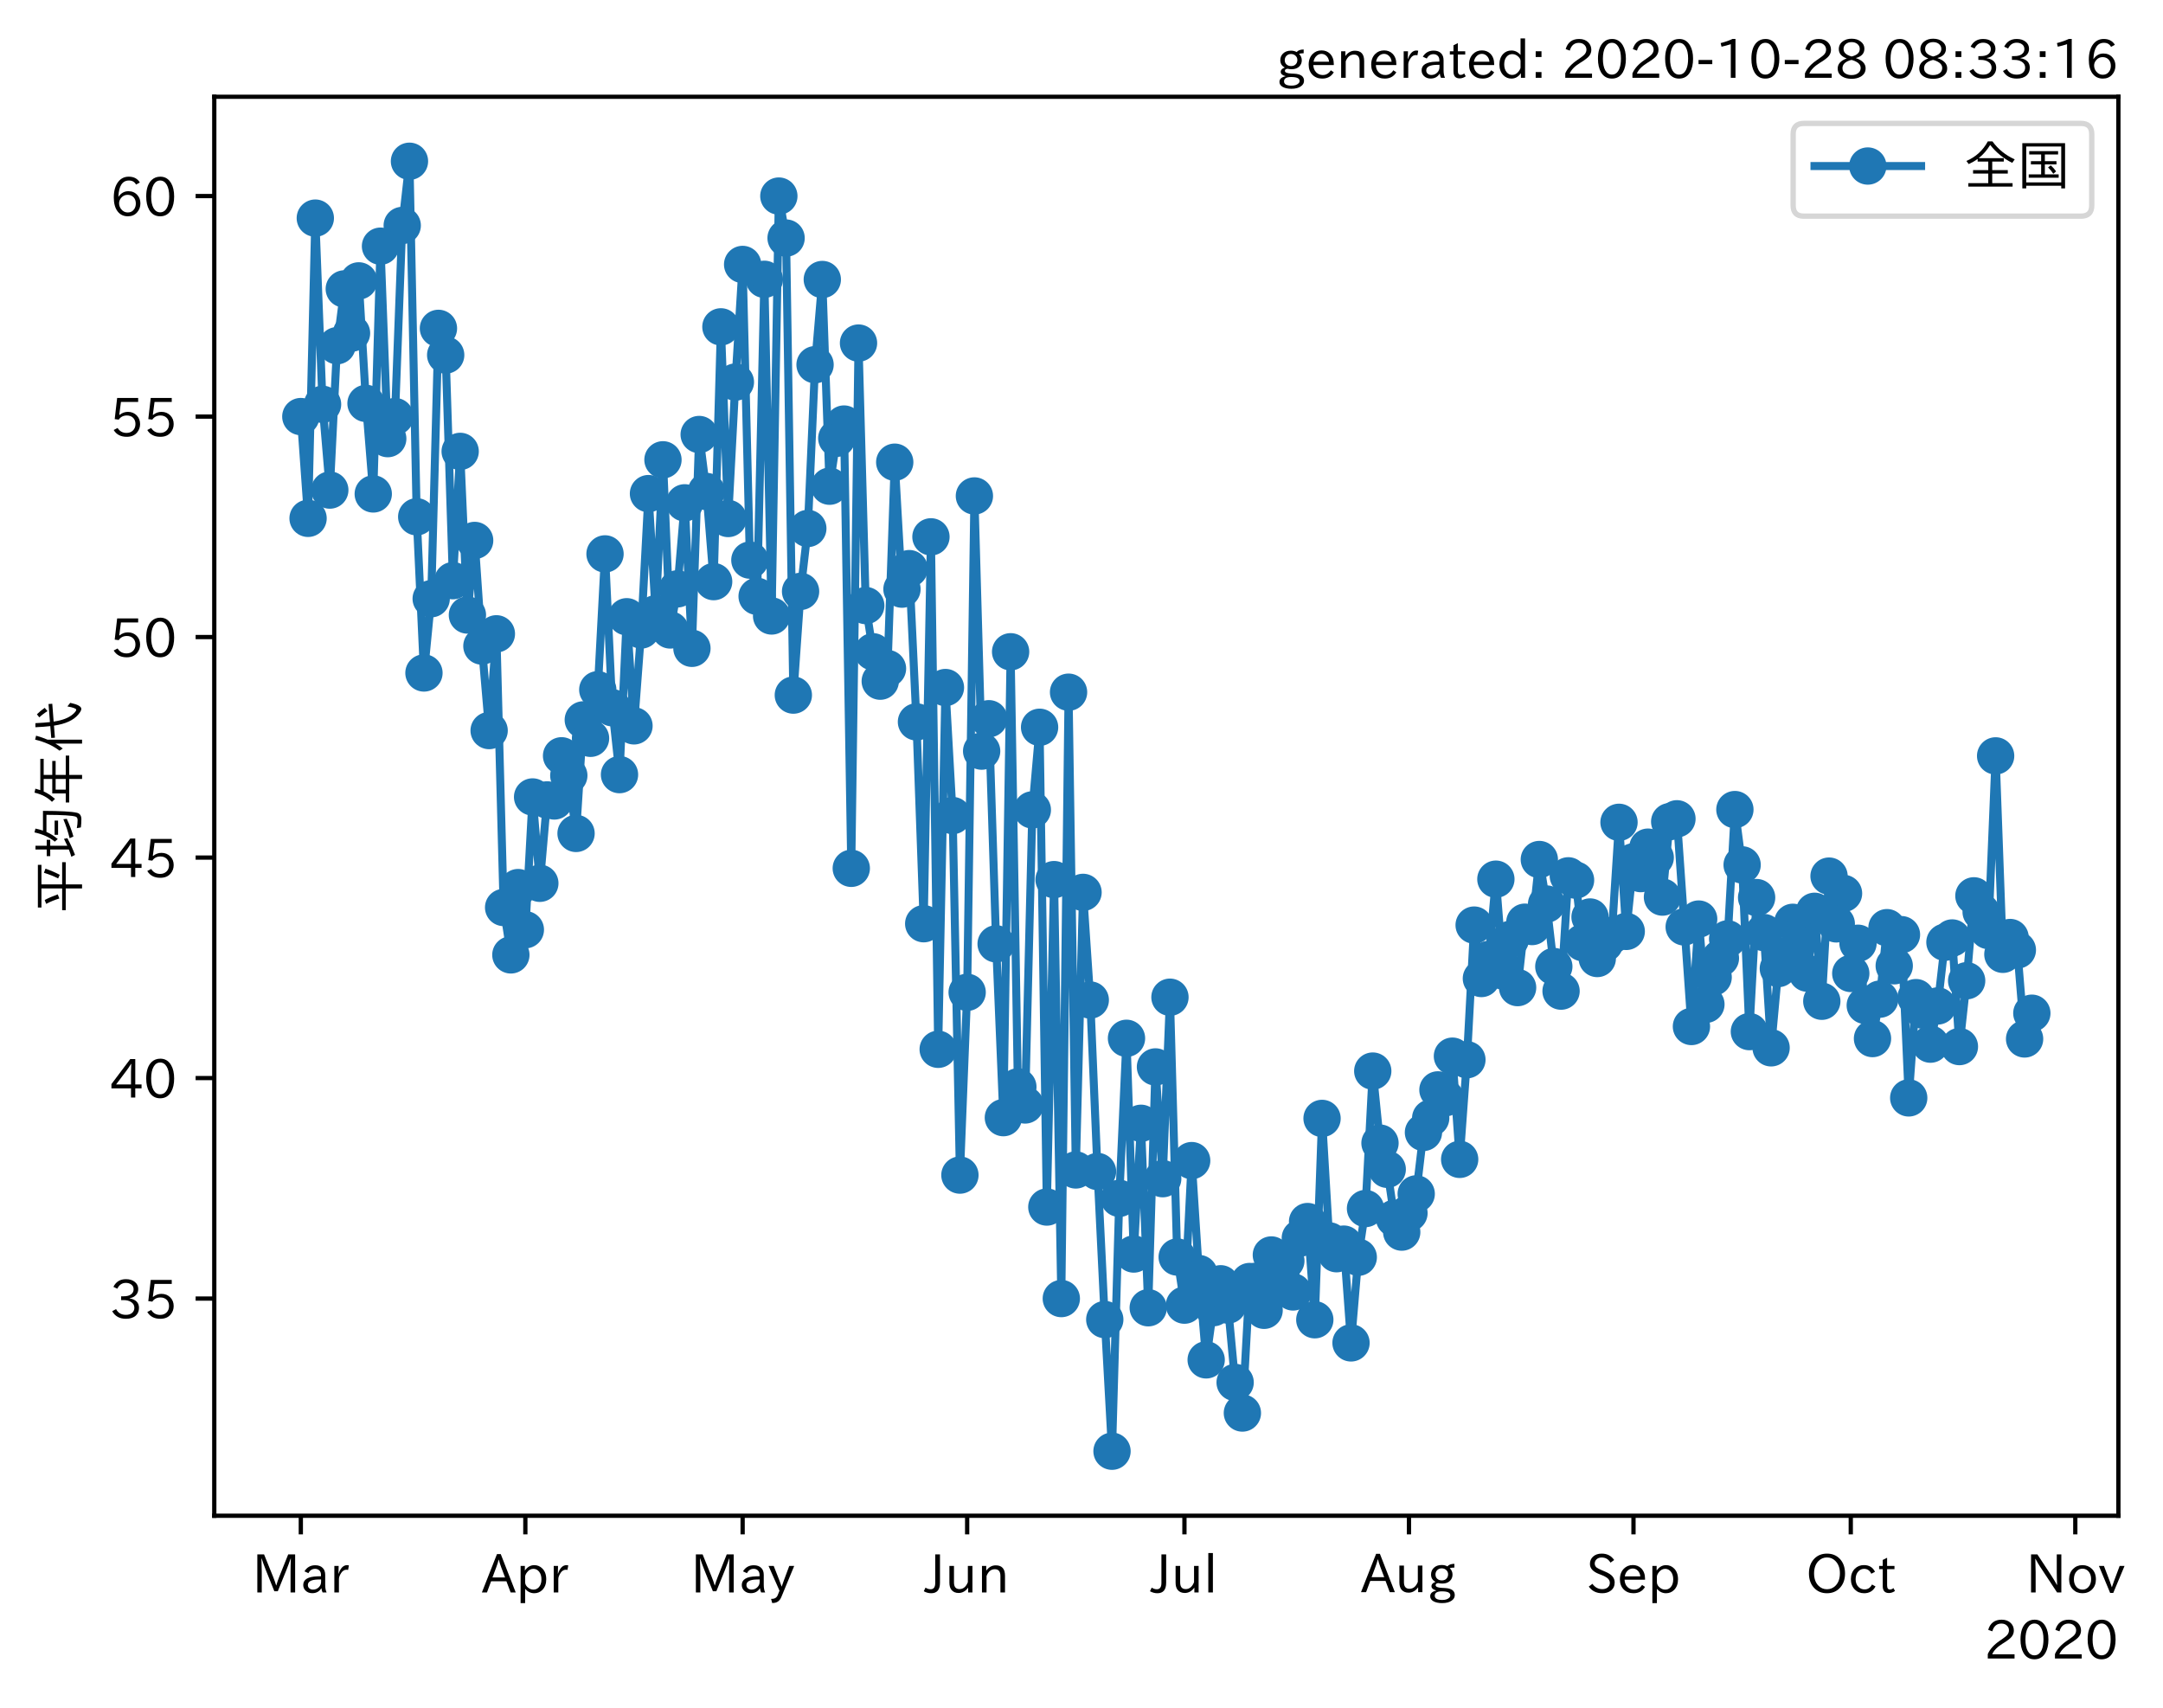 <?xml version="1.0" encoding="utf-8" standalone="no"?>
<!DOCTYPE svg PUBLIC "-//W3C//DTD SVG 1.1//EN"
  "http://www.w3.org/Graphics/SVG/1.1/DTD/svg11.dtd">
<!-- Created with matplotlib (https://matplotlib.org/) -->
<svg height="320.24pt" version="1.1" viewBox="0 0 405.674 320.24" width="405.674pt" xmlns="http://www.w3.org/2000/svg" xmlns:xlink="http://www.w3.org/1999/xlink">
 <defs>
  <style type="text/css">*{stroke-linecap:butt;stroke-linejoin:round;}</style>
 </defs>
 <g id="figure_1">
  <g id="patch_1">
   <path d="M 0 320.24 
L 405.674 320.24 
L 405.674 0 
L 0 0 
z
" style="fill:#ffffff;"/>
  </g>
  <g id="axes_1">
   <g id="patch_2">
    <path d="M 40.188 284.259 
L 397.308 284.259 
L 397.308 18.147 
L 40.188 18.147 
z
" style="fill:#ffffff;"/>
   </g>
   <g id="matplotlib.axis_1">
    <g id="xtick_1">
     <g id="line2d_1">
      <defs>
       <path d="M 0 0 
L 0 3.5 
" id="m8fc7eff764" style="stroke:#000000;stroke-width:0.8;"/>
      </defs>
      <g>
       <use style="stroke:#000000;stroke-width:0.8;" x="56.42" xlink:href="#m8fc7eff764" y="284.259"/>
      </g>
     </g>
     <g id="text_1">
      <!-- Mar -->
      <g transform="translate(47.311 298.749)scale(0.1 -0.1)">
       <defs>
        <path d="M 80.422 0.984 
L 71.828 0.984 
L 71.828 39.594 
Q 71.828 51.266 72.406 64.594 
L 72.016 64.594 
Q 68.062 53.266 63.531 41.797 
L 47.906 3.266 
L 41.406 3.266 
L 25.641 42.578 
Q 20.75 54.781 17.625 64.703 
L 17.234 64.703 
Q 17.828 48.922 17.828 39.891 
L 17.828 0.984 
L 9.516 0.984 
L 9.516 72.406 
L 22.125 72.406 
L 39.109 30.375 
Q 42.141 23 44.828 14.156 
L 45.125 14.156 
Q 47.312 22.125 50.531 30.172 
L 67.438 72.406 
L 80.422 72.406 
z
" id="IPAexGothic-77"/>
        <path d="M 49.312 0.984 
L 41.75 0.984 
Q 39.984 4.734 39.547 8.688 
L 39.203 8.688 
Q 33.547 -0.391 22.312 -0.391 
Q 14.594 -0.391 9.719 4.5 
Q 5.422 8.797 5.422 14.984 
Q 5.422 30.422 32.031 31.203 
L 38.719 31.391 
L 38.719 33.984 
Q 38.719 39.203 35.75 42.188 
Q 32.625 45.312 27.734 45.312 
Q 19.344 45.312 15.141 37.156 
L 7.719 40.578 
Q 14.656 52 27.938 52 
Q 37.109 52 42.047 46.875 
Q 46.625 42.281 46.625 33.891 
L 46.625 15.578 
Q 46.625 6.25 49.312 0.984 
z
M 38.922 25.391 
L 33.453 25.297 
Q 14.109 24.859 14.109 14.891 
Q 14.109 11.375 16.406 9.078 
Q 19.234 6.297 23.828 6.297 
Q 30.219 6.297 34.906 10.984 
Q 38.922 15.141 38.922 21 
z
" id="IPAexGothic-97"/>
        <path d="M 36.078 51.812 
L 34.578 43.266 
Q 32.906 43.609 31.594 43.609 
Q 25.828 43.609 22.078 38.188 
Q 17.391 31.344 17.391 26.172 
L 17.391 0.984 
L 8.797 0.984 
L 8.797 50.781 
L 16.891 50.781 
L 16.5 35.984 
L 16.703 35.984 
Q 22.219 52.203 32.766 52.203 
Q 34.469 52.203 36.078 51.812 
z
" id="IPAexGothic-114"/>
       </defs>
       <use xlink:href="#IPAexGothic-77"/>
       <use x="90.186" xlink:href="#IPAexGothic-97"/>
       <use x="145.166" xlink:href="#IPAexGothic-114"/>
      </g>
     </g>
    </g>
    <g id="xtick_2">
     <g id="line2d_2">
      <g>
       <use style="stroke:#000000;stroke-width:0.8;" x="98.53" xlink:href="#m8fc7eff764" y="284.259"/>
      </g>
     </g>
     <g id="text_2">
      <!-- Apr -->
      <g transform="translate(90.388 298.749)scale(0.1 -0.1)">
       <defs>
        <path d="M 63.375 0.984 
L 53.812 0.984 
L 45.906 22.016 
L 17.188 22.016 
L 9.422 0.984 
L -0.094 0.984 
L 28.219 72.906 
L 35.297 72.906 
z
M 43.406 29.109 
L 36.188 48.094 
Q 33.203 56.062 31.688 62.5 
L 31.391 62.5 
Q 29.641 55.672 26.812 48.094 
L 19.734 29.109 
z
" id="IPAexGothic-65"/>
        <path d="M 16.797 42 
Q 23.828 52.203 34.469 52.203 
Q 43.266 52.203 49.562 45.906 
Q 56.891 38.578 56.891 25.688 
Q 56.891 13.141 49.656 5.812 
Q 43.359 -0.484 34.375 -0.484 
Q 24.516 -0.484 17.281 7.766 
L 17.281 -19 
L 8.797 -19 
L 8.797 50.781 
L 16.797 50.781 
z
M 17.281 30.469 
L 17.281 20.172 
Q 17.281 14.016 23.688 9.375 
Q 27.984 6.297 32.906 6.297 
Q 38.578 6.297 42.578 10.297 
Q 47.906 15.578 47.906 25.484 
Q 47.906 34.375 43.5 39.984 
Q 39.109 45.312 32.812 45.312 
Q 25.875 45.312 20.906 38.812 
Q 17.281 34.125 17.281 30.469 
z
" id="IPAexGothic-112"/>
       </defs>
       <use xlink:href="#IPAexGothic-65"/>
       <use x="63.721" xlink:href="#IPAexGothic-112"/>
       <use x="125.83" xlink:href="#IPAexGothic-114"/>
      </g>
     </g>
    </g>
    <g id="xtick_3">
     <g id="line2d_3">
      <g>
       <use style="stroke:#000000;stroke-width:0.8;" x="139.282" xlink:href="#m8fc7eff764" y="284.259"/>
      </g>
     </g>
     <g id="text_3">
      <!-- May -->
      <g transform="translate(129.562 298.749)scale(0.1 -0.1)">
       <defs>
        <path d="M 48.781 50.781 
L 24.609 -7.625 
Q 19.969 -18.797 8.594 -18.797 
L 7.469 -18.797 
L 5.375 -10.984 
L 6.984 -10.984 
Q 15.141 -10.984 17.969 -3.719 
L 21.188 4.297 
L 0.594 50.781 
L 10.297 50.781 
L 21.297 22.797 
Q 23.875 16.016 25.094 12.203 
L 25.391 12.203 
Q 27.344 18.266 29.109 22.797 
L 39.5 50.781 
z
" id="IPAexGothic-121"/>
       </defs>
       <use xlink:href="#IPAexGothic-77"/>
       <use x="90.186" xlink:href="#IPAexGothic-97"/>
       <use x="145.166" xlink:href="#IPAexGothic-121"/>
      </g>
     </g>
    </g>
    <g id="xtick_4">
     <g id="line2d_4">
      <g>
       <use style="stroke:#000000;stroke-width:0.8;" x="181.392" xlink:href="#m8fc7eff764" y="284.259"/>
      </g>
     </g>
     <g id="text_4">
      <!-- Jun -->
      <g transform="translate(173.452 298.749)scale(0.1 -0.1)">
       <defs>
        <path d="M 28.422 72.406 
L 28.422 19.281 
Q 28.422 -0.484 11.922 -0.484 
Q 4.734 -0.484 -1.953 3.266 
L 1.312 10.062 
Q 5.906 6.984 10.844 6.984 
Q 19.531 6.984 19.531 18.797 
L 19.531 72.406 
z
" id="IPAexGothic-74"/>
        <path d="M 51.312 0.984 
L 43.312 0.984 
L 43.312 10.062 
Q 35.938 0 25.391 0 
Q 16.75 0 11.922 5.859 
Q 8.109 10.594 8.109 19.391 
L 8.109 50.781 
L 16.703 50.781 
L 16.703 19.672 
Q 16.703 7.281 27.094 7.281 
Q 37.594 7.281 42.719 20.172 
L 42.719 50.781 
L 51.312 50.781 
z
" id="IPAexGothic-117"/>
        <path d="M 52 0.984 
L 43.406 0.984 
L 43.406 31.891 
Q 43.406 44.578 32.906 44.578 
Q 22.312 44.578 17.391 31.891 
L 17.391 0.984 
L 8.797 0.984 
L 8.797 50.781 
L 16.797 50.781 
L 16.797 41.797 
Q 23.828 51.812 34.719 51.812 
Q 52 51.812 52 32.375 
z
" id="IPAexGothic-110"/>
       </defs>
       <use xlink:href="#IPAexGothic-74"/>
       <use x="37.988" xlink:href="#IPAexGothic-117"/>
       <use x="98.389" xlink:href="#IPAexGothic-110"/>
      </g>
     </g>
    </g>
    <g id="xtick_5">
     <g id="line2d_5">
      <g>
       <use style="stroke:#000000;stroke-width:0.8;" x="222.143" xlink:href="#m8fc7eff764" y="284.259"/>
      </g>
     </g>
     <g id="text_5">
      <!-- Jul -->
      <g transform="translate(215.874 298.749)scale(0.1 -0.1)">
       <defs>
        <path d="M 17.672 0.984 
L 9.078 0.984 
L 9.078 74.906 
L 17.672 74.906 
z
" id="IPAexGothic-108"/>
       </defs>
       <use xlink:href="#IPAexGothic-74"/>
       <use x="37.988" xlink:href="#IPAexGothic-117"/>
       <use x="98.389" xlink:href="#IPAexGothic-108"/>
      </g>
     </g>
    </g>
    <g id="xtick_6">
     <g id="line2d_6">
      <g>
       <use style="stroke:#000000;stroke-width:0.8;" x="264.253" xlink:href="#m8fc7eff764" y="284.259"/>
      </g>
     </g>
     <g id="text_6">
      <!-- Aug -->
      <g transform="translate(255.271 298.691)scale(0.1 -0.1)">
       <defs>
        <path d="M 20.797 17.969 
Q 15.719 17.531 15.719 14.062 
Q 15.719 9.578 27.547 8.984 
L 33.297 8.688 
Q 51.609 7.766 51.609 -4.594 
Q 51.609 -10.938 45.703 -14.984 
Q 39.359 -19.578 28.031 -19.578 
Q 17.781 -19.578 11.531 -16.062 
Q 5.516 -12.641 5.516 -6.688 
Q 5.516 1.312 16.797 3.859 
L 16.797 4.203 
Q 7.906 6.453 7.906 12.156 
Q 7.906 17.438 15.531 20.266 
Q 7.125 24.609 7.125 34.078 
Q 7.125 41.406 12.016 46.297 
Q 17.625 51.906 27.156 51.906 
Q 33.203 51.906 37.844 49.266 
Q 41.406 53.953 50.922 54.109 
L 50.922 47.078 
Q 44.344 46.922 42.234 45.906 
Q 47.406 40.828 47.406 33.891 
Q 47.406 27 42.719 22.266 
Q 37.5 17.094 28.328 17.094 
Q 24.422 17.094 20.797 17.969 
z
M 27.094 45.609 
Q 22.016 45.609 18.703 42.281 
Q 15.438 39.016 15.438 34.078 
Q 15.438 29.25 18.5 26.312 
Q 21.828 23 27.438 23 
Q 32.719 23 35.891 26.219 
Q 39.109 29.391 39.109 34.422 
Q 39.109 39.016 35.891 42.188 
Q 32.516 45.609 27.094 45.609 
z
M 27.391 2.484 
Q 14.109 2.484 14.109 -5.719 
Q 14.109 -13.672 28.125 -13.672 
Q 37.156 -13.672 41.219 -9.469 
Q 43.312 -7.516 43.312 -4.891 
Q 43.312 2.484 27.391 2.484 
z
" id="IPAexGothic-103"/>
       </defs>
       <use xlink:href="#IPAexGothic-65"/>
       <use x="63.721" xlink:href="#IPAexGothic-117"/>
       <use x="124.121" xlink:href="#IPAexGothic-103"/>
      </g>
     </g>
    </g>
    <g id="xtick_7">
     <g id="line2d_7">
      <g>
       <use style="stroke:#000000;stroke-width:0.8;" x="306.363" xlink:href="#m8fc7eff764" y="284.259"/>
      </g>
     </g>
     <g id="text_7">
      <!-- Sep -->
      <g transform="translate(297.488 298.749)scale(0.1 -0.1)">
       <defs>
        <path d="M 45.609 56.891 
Q 40.047 66.547 28.953 66.547 
Q 22.703 66.547 18.953 62.641 
Q 16.062 59.422 16.062 55.219 
Q 16.062 50.594 19.781 47.609 
Q 22.562 45.516 31 42 
L 34.375 40.578 
Q 45.703 36.031 49.859 30.516 
Q 53.469 25.688 53.469 19.672 
Q 53.469 10.062 46.391 4.5 
Q 39.984 -0.484 30.172 -0.484 
Q 13.766 -0.484 4.891 11.969 
L 11.766 17.188 
Q 18.797 7.172 30.281 7.172 
Q 35.75 7.172 39.594 9.766 
Q 44.391 13.234 44.391 19 
Q 44.391 23.484 40.875 27 
Q 37.109 30.609 27 34.469 
L 24.078 35.594 
Q 7.078 42.094 7.078 54.391 
Q 7.078 62.594 12.594 67.922 
Q 18.797 73.828 29.109 73.828 
Q 44.391 73.828 52.484 61.812 
z
" id="IPAexGothic-83"/>
        <path d="M 13.484 24.906 
Q 13.922 16.266 18.891 11.281 
Q 23.969 6.203 31.203 6.203 
Q 40.719 6.203 46.297 15.094 
L 51.906 11.375 
Q 44.828 -0.484 30.172 -0.484 
Q 19.094 -0.484 11.969 6.594 
Q 4.781 13.812 4.781 25.641 
Q 4.781 38.188 12.312 45.703 
Q 19 52.391 29 52.391 
Q 38.422 52.391 44.781 46.188 
Q 51.906 38.969 51.906 26.906 
L 51.906 24.906 
z
M 43.062 31.203 
Q 42.328 37.984 38.281 41.891 
Q 34.281 45.906 28.812 45.906 
Q 22.469 45.906 17.969 40.484 
Q 14.891 36.812 13.969 31.203 
z
" id="IPAexGothic-101"/>
       </defs>
       <use xlink:href="#IPAexGothic-83"/>
       <use x="58.496" xlink:href="#IPAexGothic-101"/>
       <use x="115.381" xlink:href="#IPAexGothic-112"/>
      </g>
     </g>
    </g>
    <g id="xtick_8">
     <g id="line2d_8">
      <g>
       <use style="stroke:#000000;stroke-width:0.8;" x="347.115" xlink:href="#m8fc7eff764" y="284.259"/>
      </g>
     </g>
     <g id="text_8">
      <!-- Oct -->
      <g transform="translate(338.68 298.749)scale(0.1 -0.1)">
       <defs>
        <path d="M 39.703 73.828 
Q 54 73.828 63.188 64.656 
Q 73.578 54.25 73.578 36.422 
Q 73.578 19.047 62.984 8.594 
Q 53.906 -0.484 39.703 -0.484 
Q 25.594 -0.484 16.5 8.594 
Q 5.906 19.047 5.906 36.812 
Q 5.906 54.203 16.312 64.656 
Q 25.484 73.828 39.703 73.828 
z
M 39.703 66.656 
Q 30.516 66.656 23.922 60.062 
Q 15.531 51.609 15.531 36.719 
Q 15.531 21.734 23.922 13.484 
Q 30.422 6.984 39.703 6.984 
Q 48.922 6.984 55.562 13.484 
Q 63.969 21.875 63.969 37.109 
Q 63.969 51.516 55.469 60.062 
Q 49.031 66.656 39.703 66.656 
z
" id="IPAexGothic-79"/>
        <path d="M 51.078 12.25 
Q 44.281 -0.484 29.688 -0.484 
Q 19.188 -0.484 12.312 6.391 
Q 4.891 13.922 4.891 25.984 
Q 4.891 37.938 12.312 45.516 
Q 19.094 52.297 29.391 52.297 
Q 43.953 52.297 50.094 39.703 
L 43.172 36.078 
Q 38.812 45.312 29.688 45.312 
Q 23.688 45.312 19.281 40.922 
Q 13.766 35.406 13.766 25.781 
Q 13.766 16.703 19.094 11.375 
Q 23.781 6.688 30.562 6.688 
Q 39.797 6.688 44.484 15.875 
z
" id="IPAexGothic-99"/>
        <path d="M 33.203 3.766 
Q 27.641 -0.094 21.828 -0.094 
Q 10.203 -0.094 10.203 12.984 
L 10.203 44.672 
L 3.422 44.672 
L 3.422 50.781 
L 10.203 50.781 
L 10.203 61.969 
L 18.406 66.062 
L 18.406 50.781 
L 32.234 50.781 
L 32.234 44.672 
L 18.406 44.672 
L 18.406 14.156 
Q 18.406 6.5 23.641 6.5 
Q 27.156 6.5 30.328 9.188 
z
" id="IPAexGothic-116"/>
       </defs>
       <use xlink:href="#IPAexGothic-79"/>
       <use x="79.688" xlink:href="#IPAexGothic-99"/>
       <use x="134.082" xlink:href="#IPAexGothic-116"/>
      </g>
     </g>
    </g>
    <g id="xtick_9">
     <g id="line2d_9">
      <g>
       <use style="stroke:#000000;stroke-width:0.8;" x="389.225" xlink:href="#m8fc7eff764" y="284.259"/>
      </g>
     </g>
     <g id="text_9">
      <!-- Nov -->
      <g transform="translate(379.977 298.749)scale(0.1 -0.1)">
       <defs>
        <path d="M 66.312 0.984 
L 58.297 0.984 
L 26.516 49.219 
Q 22.906 54.688 17.828 64.016 
L 17.438 64.016 
L 17.625 59.328 
Q 18.109 43.797 18.109 38.578 
L 18.109 0.984 
L 9.516 0.984 
L 9.516 72.406 
L 21.344 72.406 
L 48.641 30.906 
Q 53.953 22.609 58.016 15.094 
L 58.406 15.094 
Q 57.719 29.641 57.719 38.578 
L 57.719 72.406 
L 66.312 72.406 
z
" id="IPAexGothic-78"/>
        <path d="M 29.984 52.203 
Q 40.531 52.203 47.75 45.125 
Q 55.172 37.703 55.172 25.594 
Q 55.172 13.875 47.906 6.594 
Q 40.766 -0.484 29.984 -0.484 
Q 19.188 -0.484 12.203 6.5 
Q 4.891 13.766 4.891 25.875 
Q 4.891 37.703 12.312 45.125 
Q 19.391 52.203 29.984 52.203 
z
M 29.984 45.609 
Q 23.734 45.609 19.391 41.109 
Q 13.875 35.594 13.875 25.781 
Q 13.875 16.109 19.281 10.688 
Q 23.688 6.297 29.984 6.297 
Q 36.422 6.297 40.766 10.797 
Q 46.188 16.219 46.188 26.125 
Q 46.188 35.453 40.672 41.109 
Q 36.188 45.609 29.984 45.609 
z
" id="IPAexGothic-111"/>
        <path d="M 48.484 50.781 
L 27.297 0.094 
L 21.484 0.094 
L 0.391 50.781 
L 9.812 50.781 
L 20.906 21.688 
L 23.781 13.188 
L 24.516 10.984 
L 24.812 10.984 
Q 25.641 13.812 28.469 21.688 
L 39.312 50.781 
z
" id="IPAexGothic-118"/>
       </defs>
       <use xlink:href="#IPAexGothic-78"/>
       <use x="75.977" xlink:href="#IPAexGothic-111"/>
       <use x="136.377" xlink:href="#IPAexGothic-118"/>
      </g>
     </g>
    </g>
    <g id="text_10">
     <!-- 2020 -->
     <g transform="translate(372.114 311.14)scale(0.1 -0.1)">
      <defs>
       <path d="M 57.172 0.984 
L 6.984 0.984 
L 6.984 9.281 
Q 12.891 23.047 29.594 34.422 
L 32.375 36.281 
Q 40.922 42.141 43.609 45.406 
Q 46.688 49.266 46.688 53.812 
Q 46.688 58.938 43.062 62.547 
Q 39.062 66.547 32.562 66.547 
Q 19.531 66.547 15.484 52 
L 7.766 54.781 
Q 13.328 73.828 33.062 73.828 
Q 43.844 73.828 50.25 67.438 
Q 55.859 61.672 55.859 53.516 
Q 55.859 47.469 52.25 42.531 
Q 48.922 37.75 36.969 30.281 
L 34.859 29 
Q 19.625 19.578 15.281 8.891 
L 57.172 8.891 
z
" id="IPAexGothic-50"/>
       <path d="M 31.844 73.828 
Q 45.016 73.828 52.094 61.625 
Q 57.719 51.953 57.719 36.625 
Q 57.719 21.438 52.094 11.578 
Q 45.125 -0.484 31.5 -0.484 
Q 17.922 -0.484 10.938 11.578 
Q 5.328 21.438 5.328 36.719 
Q 5.328 58.016 15.625 67.719 
Q 22.172 73.828 31.844 73.828 
z
M 31.5 66.656 
Q 23.688 66.656 19.188 58.734 
Q 14.594 50.734 14.594 36.625 
Q 14.594 22.75 19.094 14.797 
Q 23.641 6.984 31.5 6.984 
Q 40.922 6.984 45.453 18.016 
Q 48.438 25.344 48.438 37.109 
Q 48.438 50.875 43.844 58.734 
Q 39.203 66.656 31.5 66.656 
z
" id="IPAexGothic-48"/>
      </defs>
      <use xlink:href="#IPAexGothic-50"/>
      <use x="62.988" xlink:href="#IPAexGothic-48"/>
      <use x="125.977" xlink:href="#IPAexGothic-50"/>
      <use x="188.965" xlink:href="#IPAexGothic-48"/>
     </g>
    </g>
   </g>
   <g id="matplotlib.axis_2">
    <g id="ytick_1">
     <g id="line2d_10">
      <defs>
       <path d="M 0 0 
L -3.5 0 
" id="mc4acaf4caf" style="stroke:#000000;stroke-width:0.8;"/>
      </defs>
      <g>
       <use style="stroke:#000000;stroke-width:0.8;" x="40.188" xlink:href="#mc4acaf4caf" y="243.534"/>
      </g>
     </g>
     <g id="text_11">
      <!-- 35 -->
      <g transform="translate(20.591 247.279)scale(0.1 -0.1)">
       <defs>
        <path d="M 37.203 37.797 
Q 54.781 34.625 54.781 19.969 
Q 54.781 11.188 48.875 5.562 
Q 42.328 -0.484 30.375 -0.484 
Q 12.453 -0.484 4.5 13.766 
L 11.812 17.672 
Q 17.328 6.891 30.281 6.891 
Q 37.891 6.891 42.094 10.797 
Q 46.094 14.5 46.094 20.172 
Q 46.094 26.859 40.094 30.906 
Q 34.625 34.578 25.688 34.578 
L 21.297 34.578 
L 21.297 41.703 
L 25.875 41.703 
Q 34.859 41.703 39.594 45.125 
Q 44.672 48.734 44.672 54.828 
Q 44.672 61.469 38.969 64.656 
Q 35.297 66.844 30.172 66.844 
Q 19.344 66.844 14.109 55.906 
L 6.781 59.422 
Q 14.016 73.828 30.281 73.828 
Q 40.578 73.828 46.969 68.656 
Q 53.375 63.578 53.375 55.219 
Q 53.375 47.312 47.172 42.281 
Q 43.172 39.062 37.203 38.188 
z
" id="IPAexGothic-51"/>
        <path d="M 18.406 40.672 
Q 25.531 46.297 33.938 46.297 
Q 44 46.297 50.641 39.5 
Q 56.844 33.016 56.844 23.391 
Q 56.844 14.656 51.516 8.016 
Q 44.828 -0.484 31.734 -0.484 
Q 14.984 -0.484 7.328 12.25 
L 14.656 16.062 
Q 20.453 6.781 31.453 6.781 
Q 38.531 6.781 43.266 11.188 
Q 48.141 15.828 48.141 23.484 
Q 48.141 30.719 43.844 35.016 
Q 39.359 39.5 32.125 39.5 
Q 21.969 39.5 16.75 31.688 
L 9.234 32.672 
L 13.812 72.406 
L 53.219 72.406 
L 53.219 64.891 
L 20.953 64.891 
L 17.719 40.672 
z
" id="IPAexGothic-53"/>
       </defs>
       <use xlink:href="#IPAexGothic-51"/>
       <use x="62.988" xlink:href="#IPAexGothic-53"/>
      </g>
     </g>
    </g>
    <g id="ytick_2">
     <g id="line2d_11">
      <g>
       <use style="stroke:#000000;stroke-width:0.8;" x="40.188" xlink:href="#mc4acaf4caf" y="202.182"/>
      </g>
     </g>
     <g id="text_12">
      <!-- 40 -->
      <g transform="translate(20.591 205.927)scale(0.1 -0.1)">
       <defs>
        <path d="M 59.578 18.109 
L 47.797 18.109 
L 47.797 0.984 
L 39.797 0.984 
L 39.797 18.109 
L 3.078 18.109 
L 3.078 26.125 
L 38.375 73.094 
L 47.797 73.094 
L 47.797 25.531 
L 59.578 25.531 
z
M 40.281 64.203 
L 39.984 64.203 
Q 35.594 57.125 31.297 51.312 
L 11.859 25.531 
L 39.797 25.531 
L 39.797 49.125 
Q 39.797 54.391 40.281 64.203 
z
" id="IPAexGothic-52"/>
       </defs>
       <use xlink:href="#IPAexGothic-52"/>
       <use x="62.988" xlink:href="#IPAexGothic-48"/>
      </g>
     </g>
    </g>
    <g id="ytick_3">
     <g id="line2d_12">
      <g>
       <use style="stroke:#000000;stroke-width:0.8;" x="40.188" xlink:href="#mc4acaf4caf" y="160.829"/>
      </g>
     </g>
     <g id="text_13">
      <!-- 45 -->
      <g transform="translate(20.591 164.575)scale(0.1 -0.1)">
       <use xlink:href="#IPAexGothic-52"/>
       <use x="62.988" xlink:href="#IPAexGothic-53"/>
      </g>
     </g>
    </g>
    <g id="ytick_4">
     <g id="line2d_13">
      <g>
       <use style="stroke:#000000;stroke-width:0.8;" x="40.188" xlink:href="#mc4acaf4caf" y="119.477"/>
      </g>
     </g>
     <g id="text_14">
      <!-- 50 -->
      <g transform="translate(20.591 123.222)scale(0.1 -0.1)">
       <use xlink:href="#IPAexGothic-53"/>
       <use x="62.988" xlink:href="#IPAexGothic-48"/>
      </g>
     </g>
    </g>
    <g id="ytick_5">
     <g id="line2d_14">
      <g>
       <use style="stroke:#000000;stroke-width:0.8;" x="40.188" xlink:href="#mc4acaf4caf" y="78.124"/>
      </g>
     </g>
     <g id="text_15">
      <!-- 55 -->
      <g transform="translate(20.591 81.87)scale(0.1 -0.1)">
       <use xlink:href="#IPAexGothic-53"/>
       <use x="62.988" xlink:href="#IPAexGothic-53"/>
      </g>
     </g>
    </g>
    <g id="ytick_6">
     <g id="line2d_15">
      <g>
       <use style="stroke:#000000;stroke-width:0.8;" x="40.188" xlink:href="#mc4acaf4caf" y="36.772"/>
      </g>
     </g>
     <g id="text_16">
      <!-- 60 -->
      <g transform="translate(20.591 40.517)scale(0.1 -0.1)">
       <defs>
        <path d="M 16.5 36.375 
Q 23.578 46.578 34.906 46.578 
Q 45.406 46.578 51.812 39.266 
Q 57.422 32.906 57.422 23.781 
Q 57.422 13.812 51.125 6.781 
Q 44.578 -0.484 34.031 -0.484 
Q 21.484 -0.484 14.406 9.078 
Q 7.516 18.406 7.516 34.812 
Q 7.516 53.516 15.828 64.203 
Q 23.344 73.828 35.5 73.828 
Q 49.859 73.828 56.391 62.891 
L 49.219 58.984 
Q 45.219 66.656 35.938 66.656 
Q 17.484 66.656 16.109 36.375 
z
M 33.453 39.797 
Q 26.312 39.797 21.625 34.469 
Q 17.438 29.688 17.438 24.078 
Q 17.438 18.062 21.141 13.188 
Q 26.125 6.688 33.734 6.688 
Q 41.703 6.688 45.953 13.188 
Q 48.828 17.625 48.828 23.484 
Q 48.828 30.375 45.016 34.812 
Q 40.625 39.797 33.453 39.797 
z
" id="IPAexGothic-54"/>
       </defs>
       <use xlink:href="#IPAexGothic-54"/>
       <use x="62.988" xlink:href="#IPAexGothic-48"/>
      </g>
     </g>
    </g>
    <g id="text_17">
     <!-- 平均年代 -->
     <g transform="translate(14.691 171.203)rotate(-90)scale(0.1 -0.1)">
      <defs>
       <path d="M 53.469 69.188 
L 53.469 30.328 
L 95.062 30.328 
L 95.062 23.641 
L 53.469 23.641 
L 53.469 -6.984 
L 45.844 -6.984 
L 45.844 23.641 
L 5.031 23.641 
L 5.031 30.328 
L 45.844 30.328 
L 45.844 69.188 
L 10.016 69.188 
L 10.016 75.875 
L 90.047 75.875 
L 90.047 69.188 
z
M 27 35.594 
Q 23.25 48.344 16.891 60.297 
L 24.125 63.094 
Q 29.297 53.469 34.719 38.625 
z
M 64.594 37.891 
Q 70.453 49.031 75.203 64.5 
L 82.906 61.625 
Q 77.875 46.969 71.391 34.812 
z
" id="IPAexGothic-24179"/>
       <path d="M 18.844 59.281 
L 18.844 80.375 
L 25.922 80.375 
L 25.922 59.281 
L 37.016 59.281 
L 37.016 52.688 
L 25.922 52.688 
L 25.922 20.703 
Q 32.469 23.641 38.812 26.906 
L 40.094 20.516 
Q 24.312 12.109 8.734 6.203 
L 5.219 13.094 
Q 12.547 15.234 18.844 17.781 
L 18.844 52.688 
L 6.453 52.688 
L 6.453 59.281 
z
M 54.297 66.312 
L 91.312 66.312 
Q 91.156 17.672 87.797 2.875 
Q 85.844 -5.719 75.594 -5.719 
Q 68.266 -5.719 60.297 -4.781 
L 58.891 2.875 
Q 66.266 1.375 73.922 1.375 
Q 79.047 1.375 80.422 4.781 
Q 83.734 14.359 83.891 59.812 
L 51.812 59.812 
Q 47.078 48.734 38.531 38.625 
L 33.594 44.188 
Q 46 59.188 50.922 82.234 
L 58.109 80.422 
Q 56.547 72.859 54.297 66.312 
z
M 46.484 44.484 
L 73.094 44.484 
L 73.094 37.984 
L 46.484 37.984 
z
M 39.984 16.312 
Q 58.547 20.906 75.594 28.078 
L 76.422 21.688 
Q 59.859 13.922 43.219 9.188 
z
" id="IPAexGothic-22343"/>
       <path d="M 27.688 64.984 
Q 22.562 53.469 13.672 43.797 
L 8.25 49.469 
Q 20.656 61.578 25.484 82.172 
L 32.953 80.562 
Q 31.156 74.359 30.172 71.297 
L 88.969 71.297 
L 88.969 64.984 
L 58.688 64.984 
L 58.688 48.875 
L 84.906 48.875 
L 84.906 42.578 
L 58.688 42.578 
L 58.688 23.578 
L 94.969 23.578 
L 94.969 17.094 
L 58.688 17.094 
L 58.688 -7.031 
L 51.172 -7.031 
L 51.172 17.094 
L 6.984 17.094 
L 6.984 23.578 
L 23.969 23.578 
L 23.969 48.875 
L 51.172 48.875 
L 51.172 64.984 
z
M 51.172 42.578 
L 31.156 42.578 
L 31.156 23.578 
L 51.172 23.578 
z
" id="IPAexGothic-24180"/>
       <path d="M 24.812 57.625 
L 24.812 -6.984 
L 17.484 -6.984 
L 17.484 43.016 
Q 14.016 36.812 8.297 29.203 
L 4.203 35.297 
Q 18.562 54 24.906 81 
L 32.328 79.203 
Q 28.859 67.047 24.812 57.625 
z
M 51.219 45.703 
L 28.516 43.891 
L 28.078 50.781 
L 50.297 52.594 
Q 48.922 63.875 48.188 80.516 
L 55.812 80.516 
Q 56.594 63.094 57.812 53.219 
L 91.703 55.906 
L 92.188 48.875 
L 58.688 46.297 
Q 58.734 46.188 58.797 45.906 
Q 58.844 45.562 58.891 45.406 
Q 62.359 21.969 72.406 10.406 
Q 77.984 3.906 81 3.906 
Q 84.234 3.906 87.203 20.516 
L 93.891 15.188 
Q 89.547 -5.609 82.516 -5.609 
Q 78.766 -5.609 72.016 0.094 
Q 56.109 13.281 51.312 44.828 
Q 51.219 45.125 51.219 45.703 
z
M 78.328 57.812 
Q 73.531 65.922 66.703 73.188 
L 72.406 77.688 
Q 78.906 71.188 84.516 63.094 
z
" id="IPAexGothic-20195"/>
      </defs>
      <use xlink:href="#IPAexGothic-24179"/>
      <use x="100" xlink:href="#IPAexGothic-22343"/>
      <use x="200" xlink:href="#IPAexGothic-24180"/>
      <use x="300" xlink:href="#IPAexGothic-20195"/>
     </g>
    </g>
   </g>
   <g id="line2d_16">
    <path clip-path="url(#pca22643f71)" d="M 56.42 78.124 
L 57.779 97.21 
L 59.137 40.907 
L 60.495 75.827 
L 61.854 91.909 
L 63.212 64.833 
L 64.571 54.183 
L 65.929 62.478 
L 67.287 52.677 
L 68.646 75.656 
L 70.004 92.634 
L 71.362 46.17 
L 72.721 82.26 
L 74.079 78.124 
L 75.438 42.286 
L 76.796 30.243 
L 78.154 96.921 
L 79.513 126.209 
L 80.871 112.285 
L 82.23 61.583 
L 83.588 66.584 
L 84.946 108.898 
L 86.305 84.654 
L 87.663 115.342 
L 89.022 101.356 
L 90.38 121.165 
L 91.738 137.01 
L 93.097 118.866 
L 94.455 170.192 
L 95.813 179.081 
L 97.172 166.46 
L 98.53 174.363 
L 99.889 149.461 
L 101.247 165.652 
L 102.605 150.014 
L 103.964 150.212 
L 105.322 141.743 
L 106.681 145.442 
L 108.039 156.302 
L 109.397 135.009 
L 110.756 138.462 
L 112.114 129.351 
L 113.472 103.879 
L 114.831 132.731 
L 116.189 145.272 
L 117.548 115.665 
L 118.906 136.127 
L 120.264 118.148 
L 121.623 92.572 
L 122.981 115.104 
L 124.34 86.233 
L 125.698 118.143 
L 127.056 110.434 
L 128.415 94.301 
L 129.773 121.587 
L 131.132 81.489 
L 132.49 92.176 
L 133.848 109.078 
L 135.207 61.298 
L 136.565 97.24 
L 137.923 71.656 
L 139.282 49.596 
L 140.64 105.045 
L 141.999 111.836 
L 143.357 52.382 
L 144.715 115.521 
L 146.074 36.772 
L 147.432 44.649 
L 148.791 130.359 
L 150.149 110.908 
L 151.507 99.109 
L 152.866 68.394 
L 154.224 52.419 
L 155.582 91.183 
L 156.941 82.192 
L 158.299 79.526 
L 159.658 162.846 
L 161.016 64.34 
L 162.374 113.569 
L 163.733 122.234 
L 165.091 127.747 
L 166.45 125.384 
L 167.808 86.68 
L 169.166 110.487 
L 170.525 106.643 
L 171.883 135.382 
L 173.242 173.235 
L 174.6 100.68 
L 175.958 196.788 
L 177.317 128.943 
L 178.675 152.953 
L 180.033 220.377 
L 181.392 186.1 
L 182.75 93.011 
L 184.109 140.866 
L 185.467 134.792 
L 186.825 177.011 
L 188.184 209.604 
L 189.542 122.234 
L 190.901 203.836 
L 192.259 207.225 
L 193.617 151.888 
L 194.976 136.394 
L 196.334 226.369 
L 197.692 164.964 
L 199.051 243.534 
L 200.409 129.815 
L 201.768 219.412 
L 203.126 167.359 
L 204.484 187.549 
L 205.843 219.704 
L 207.201 247.472 
L 208.56 272.163 
L 209.918 224.737 
L 211.276 194.725 
L 212.635 235.18 
L 213.993 210.664 
L 215.352 245.257 
L 216.71 200.093 
L 218.068 221.051 
L 219.427 187.019 
L 220.785 235.743 
L 222.143 244.768 
L 223.502 217.662 
L 224.86 238.846 
L 226.219 255.03 
L 227.577 245.239 
L 228.935 240.762 
L 230.294 244.756 
L 231.652 259.266 
L 233.011 265.001 
L 234.369 240.338 
L 235.727 240.269 
L 237.086 245.736 
L 238.444 235.358 
L 239.803 240.545 
L 241.161 236.456 
L 242.519 242.291 
L 243.878 232.185 
L 245.236 229.091 
L 246.594 247.507 
L 247.953 209.748 
L 249.311 232.718 
L 250.67 235.122 
L 252.028 233.324 
L 253.386 251.848 
L 254.745 235.787 
L 256.103 226.647 
L 257.462 200.872 
L 258.82 214.38 
L 260.178 219.293 
L 261.537 228.48 
L 262.895 231.071 
L 265.612 223.902 
L 266.97 212.374 
L 268.329 209.688 
L 269.687 204.399 
L 271.045 205.884 
L 272.404 198.074 
L 273.762 217.428 
L 275.121 198.742 
L 276.479 173.492 
L 277.837 183.51 
L 279.196 179.939 
L 280.554 164.881 
L 281.913 182.098 
L 283.271 176.172 
L 284.629 185.215 
L 285.988 172.95 
L 287.346 173.762 
L 288.704 161.196 
L 290.063 169.547 
L 291.421 181.261 
L 292.78 185.877 
L 294.138 164.255 
L 295.496 165.058 
L 296.855 176.786 
L 298.213 171.975 
L 299.572 179.759 
L 300.93 176.944 
L 302.288 175.412 
L 303.647 154.219 
L 305.005 174.676 
L 306.363 161.626 
L 307.722 163.834 
L 309.08 158.879 
L 310.439 160.829 
L 311.797 168.24 
L 313.155 154.095 
L 314.514 153.558 
L 317.231 192.51 
L 318.589 172.361 
L 319.947 188.354 
L 321.306 183.267 
L 324.023 176.072 
L 325.381 151.83 
L 326.739 162.199 
L 328.098 193.468 
L 329.456 168.334 
L 330.814 174.891 
L 332.173 196.51 
L 333.531 181.642 
L 334.89 179.178 
L 336.248 172.972 
L 337.606 173.79 
L 338.965 182.509 
L 340.323 170.906 
L 341.682 187.776 
L 343.04 164.306 
L 344.398 173.265 
L 345.757 167.552 
L 347.115 182.565 
L 348.473 176.898 
L 349.832 188.556 
L 351.19 194.773 
L 352.549 187.383 
L 353.907 173.976 
L 355.265 181.123 
L 356.624 175.29 
L 357.982 205.9 
L 359.341 187.098 
L 360.699 189.458 
L 362.057 195.82 
L 363.416 188.657 
L 364.774 176.707 
L 366.133 175.908 
L 367.491 196.274 
L 368.849 183.927 
L 370.208 168.006 
L 371.566 171.017 
L 372.924 174.51 
L 374.283 141.761 
L 375.641 178.972 
L 377 175.822 
L 378.358 178.163 
L 379.716 194.845 
L 381.075 190.019 
L 381.075 190.019 
" style="fill:none;stroke:#1f77b4;stroke-linecap:square;stroke-width:1.5;"/>
    <defs>
     <path d="M 0 3 
C 0.796 3 1.559 2.684 2.121 2.121 
C 2.684 1.559 3 0.796 3 0 
C 3 -0.796 2.684 -1.559 2.121 -2.121 
C 1.559 -2.684 0.796 -3 0 -3 
C -0.796 -3 -1.559 -2.684 -2.121 -2.121 
C -2.684 -1.559 -3 -0.796 -3 0 
C -3 0.796 -2.684 1.559 -2.121 2.121 
C -1.559 2.684 -0.796 3 0 3 
z
" id="m2e34d91301" style="stroke:#1f77b4;"/>
    </defs>
    <g clip-path="url(#pca22643f71)">
     <use style="fill:#1f77b4;stroke:#1f77b4;" x="56.42" xlink:href="#m2e34d91301" y="78.124"/>
     <use style="fill:#1f77b4;stroke:#1f77b4;" x="57.779" xlink:href="#m2e34d91301" y="97.21"/>
     <use style="fill:#1f77b4;stroke:#1f77b4;" x="59.137" xlink:href="#m2e34d91301" y="40.907"/>
     <use style="fill:#1f77b4;stroke:#1f77b4;" x="60.495" xlink:href="#m2e34d91301" y="75.827"/>
     <use style="fill:#1f77b4;stroke:#1f77b4;" x="61.854" xlink:href="#m2e34d91301" y="91.909"/>
     <use style="fill:#1f77b4;stroke:#1f77b4;" x="63.212" xlink:href="#m2e34d91301" y="64.833"/>
     <use style="fill:#1f77b4;stroke:#1f77b4;" x="64.571" xlink:href="#m2e34d91301" y="54.183"/>
     <use style="fill:#1f77b4;stroke:#1f77b4;" x="65.929" xlink:href="#m2e34d91301" y="62.478"/>
     <use style="fill:#1f77b4;stroke:#1f77b4;" x="67.287" xlink:href="#m2e34d91301" y="52.677"/>
     <use style="fill:#1f77b4;stroke:#1f77b4;" x="68.646" xlink:href="#m2e34d91301" y="75.656"/>
     <use style="fill:#1f77b4;stroke:#1f77b4;" x="70.004" xlink:href="#m2e34d91301" y="92.634"/>
     <use style="fill:#1f77b4;stroke:#1f77b4;" x="71.362" xlink:href="#m2e34d91301" y="46.17"/>
     <use style="fill:#1f77b4;stroke:#1f77b4;" x="72.721" xlink:href="#m2e34d91301" y="82.26"/>
     <use style="fill:#1f77b4;stroke:#1f77b4;" x="74.079" xlink:href="#m2e34d91301" y="78.124"/>
     <use style="fill:#1f77b4;stroke:#1f77b4;" x="75.438" xlink:href="#m2e34d91301" y="42.286"/>
     <use style="fill:#1f77b4;stroke:#1f77b4;" x="76.796" xlink:href="#m2e34d91301" y="30.243"/>
     <use style="fill:#1f77b4;stroke:#1f77b4;" x="78.154" xlink:href="#m2e34d91301" y="96.921"/>
     <use style="fill:#1f77b4;stroke:#1f77b4;" x="79.513" xlink:href="#m2e34d91301" y="126.209"/>
     <use style="fill:#1f77b4;stroke:#1f77b4;" x="80.871" xlink:href="#m2e34d91301" y="112.285"/>
     <use style="fill:#1f77b4;stroke:#1f77b4;" x="82.23" xlink:href="#m2e34d91301" y="61.583"/>
     <use style="fill:#1f77b4;stroke:#1f77b4;" x="83.588" xlink:href="#m2e34d91301" y="66.584"/>
     <use style="fill:#1f77b4;stroke:#1f77b4;" x="84.946" xlink:href="#m2e34d91301" y="108.898"/>
     <use style="fill:#1f77b4;stroke:#1f77b4;" x="86.305" xlink:href="#m2e34d91301" y="84.654"/>
     <use style="fill:#1f77b4;stroke:#1f77b4;" x="87.663" xlink:href="#m2e34d91301" y="115.342"/>
     <use style="fill:#1f77b4;stroke:#1f77b4;" x="89.022" xlink:href="#m2e34d91301" y="101.356"/>
     <use style="fill:#1f77b4;stroke:#1f77b4;" x="90.38" xlink:href="#m2e34d91301" y="121.165"/>
     <use style="fill:#1f77b4;stroke:#1f77b4;" x="91.738" xlink:href="#m2e34d91301" y="137.01"/>
     <use style="fill:#1f77b4;stroke:#1f77b4;" x="93.097" xlink:href="#m2e34d91301" y="118.866"/>
     <use style="fill:#1f77b4;stroke:#1f77b4;" x="94.455" xlink:href="#m2e34d91301" y="170.192"/>
     <use style="fill:#1f77b4;stroke:#1f77b4;" x="95.813" xlink:href="#m2e34d91301" y="179.081"/>
     <use style="fill:#1f77b4;stroke:#1f77b4;" x="97.172" xlink:href="#m2e34d91301" y="166.46"/>
     <use style="fill:#1f77b4;stroke:#1f77b4;" x="98.53" xlink:href="#m2e34d91301" y="174.363"/>
     <use style="fill:#1f77b4;stroke:#1f77b4;" x="99.889" xlink:href="#m2e34d91301" y="149.461"/>
     <use style="fill:#1f77b4;stroke:#1f77b4;" x="101.247" xlink:href="#m2e34d91301" y="165.652"/>
     <use style="fill:#1f77b4;stroke:#1f77b4;" x="102.605" xlink:href="#m2e34d91301" y="150.014"/>
     <use style="fill:#1f77b4;stroke:#1f77b4;" x="103.964" xlink:href="#m2e34d91301" y="150.212"/>
     <use style="fill:#1f77b4;stroke:#1f77b4;" x="105.322" xlink:href="#m2e34d91301" y="141.743"/>
     <use style="fill:#1f77b4;stroke:#1f77b4;" x="106.681" xlink:href="#m2e34d91301" y="145.442"/>
     <use style="fill:#1f77b4;stroke:#1f77b4;" x="108.039" xlink:href="#m2e34d91301" y="156.302"/>
     <use style="fill:#1f77b4;stroke:#1f77b4;" x="109.397" xlink:href="#m2e34d91301" y="135.009"/>
     <use style="fill:#1f77b4;stroke:#1f77b4;" x="110.756" xlink:href="#m2e34d91301" y="138.462"/>
     <use style="fill:#1f77b4;stroke:#1f77b4;" x="112.114" xlink:href="#m2e34d91301" y="129.351"/>
     <use style="fill:#1f77b4;stroke:#1f77b4;" x="113.472" xlink:href="#m2e34d91301" y="103.879"/>
     <use style="fill:#1f77b4;stroke:#1f77b4;" x="114.831" xlink:href="#m2e34d91301" y="132.731"/>
     <use style="fill:#1f77b4;stroke:#1f77b4;" x="116.189" xlink:href="#m2e34d91301" y="145.272"/>
     <use style="fill:#1f77b4;stroke:#1f77b4;" x="117.548" xlink:href="#m2e34d91301" y="115.665"/>
     <use style="fill:#1f77b4;stroke:#1f77b4;" x="118.906" xlink:href="#m2e34d91301" y="136.127"/>
     <use style="fill:#1f77b4;stroke:#1f77b4;" x="120.264" xlink:href="#m2e34d91301" y="118.148"/>
     <use style="fill:#1f77b4;stroke:#1f77b4;" x="121.623" xlink:href="#m2e34d91301" y="92.572"/>
     <use style="fill:#1f77b4;stroke:#1f77b4;" x="122.981" xlink:href="#m2e34d91301" y="115.104"/>
     <use style="fill:#1f77b4;stroke:#1f77b4;" x="124.34" xlink:href="#m2e34d91301" y="86.233"/>
     <use style="fill:#1f77b4;stroke:#1f77b4;" x="125.698" xlink:href="#m2e34d91301" y="118.143"/>
     <use style="fill:#1f77b4;stroke:#1f77b4;" x="127.056" xlink:href="#m2e34d91301" y="110.434"/>
     <use style="fill:#1f77b4;stroke:#1f77b4;" x="128.415" xlink:href="#m2e34d91301" y="94.301"/>
     <use style="fill:#1f77b4;stroke:#1f77b4;" x="129.773" xlink:href="#m2e34d91301" y="121.587"/>
     <use style="fill:#1f77b4;stroke:#1f77b4;" x="131.132" xlink:href="#m2e34d91301" y="81.489"/>
     <use style="fill:#1f77b4;stroke:#1f77b4;" x="132.49" xlink:href="#m2e34d91301" y="92.176"/>
     <use style="fill:#1f77b4;stroke:#1f77b4;" x="133.848" xlink:href="#m2e34d91301" y="109.078"/>
     <use style="fill:#1f77b4;stroke:#1f77b4;" x="135.207" xlink:href="#m2e34d91301" y="61.298"/>
     <use style="fill:#1f77b4;stroke:#1f77b4;" x="136.565" xlink:href="#m2e34d91301" y="97.24"/>
     <use style="fill:#1f77b4;stroke:#1f77b4;" x="137.923" xlink:href="#m2e34d91301" y="71.656"/>
     <use style="fill:#1f77b4;stroke:#1f77b4;" x="139.282" xlink:href="#m2e34d91301" y="49.596"/>
     <use style="fill:#1f77b4;stroke:#1f77b4;" x="140.64" xlink:href="#m2e34d91301" y="105.045"/>
     <use style="fill:#1f77b4;stroke:#1f77b4;" x="141.999" xlink:href="#m2e34d91301" y="111.836"/>
     <use style="fill:#1f77b4;stroke:#1f77b4;" x="143.357" xlink:href="#m2e34d91301" y="52.382"/>
     <use style="fill:#1f77b4;stroke:#1f77b4;" x="144.715" xlink:href="#m2e34d91301" y="115.521"/>
     <use style="fill:#1f77b4;stroke:#1f77b4;" x="146.074" xlink:href="#m2e34d91301" y="36.772"/>
     <use style="fill:#1f77b4;stroke:#1f77b4;" x="147.432" xlink:href="#m2e34d91301" y="44.649"/>
     <use style="fill:#1f77b4;stroke:#1f77b4;" x="148.791" xlink:href="#m2e34d91301" y="130.359"/>
     <use style="fill:#1f77b4;stroke:#1f77b4;" x="150.149" xlink:href="#m2e34d91301" y="110.908"/>
     <use style="fill:#1f77b4;stroke:#1f77b4;" x="151.507" xlink:href="#m2e34d91301" y="99.109"/>
     <use style="fill:#1f77b4;stroke:#1f77b4;" x="152.866" xlink:href="#m2e34d91301" y="68.394"/>
     <use style="fill:#1f77b4;stroke:#1f77b4;" x="154.224" xlink:href="#m2e34d91301" y="52.419"/>
     <use style="fill:#1f77b4;stroke:#1f77b4;" x="155.582" xlink:href="#m2e34d91301" y="91.183"/>
     <use style="fill:#1f77b4;stroke:#1f77b4;" x="156.941" xlink:href="#m2e34d91301" y="82.192"/>
     <use style="fill:#1f77b4;stroke:#1f77b4;" x="158.299" xlink:href="#m2e34d91301" y="79.526"/>
     <use style="fill:#1f77b4;stroke:#1f77b4;" x="159.658" xlink:href="#m2e34d91301" y="162.846"/>
     <use style="fill:#1f77b4;stroke:#1f77b4;" x="161.016" xlink:href="#m2e34d91301" y="64.34"/>
     <use style="fill:#1f77b4;stroke:#1f77b4;" x="162.374" xlink:href="#m2e34d91301" y="113.569"/>
     <use style="fill:#1f77b4;stroke:#1f77b4;" x="163.733" xlink:href="#m2e34d91301" y="122.234"/>
     <use style="fill:#1f77b4;stroke:#1f77b4;" x="165.091" xlink:href="#m2e34d91301" y="127.747"/>
     <use style="fill:#1f77b4;stroke:#1f77b4;" x="166.45" xlink:href="#m2e34d91301" y="125.384"/>
     <use style="fill:#1f77b4;stroke:#1f77b4;" x="167.808" xlink:href="#m2e34d91301" y="86.68"/>
     <use style="fill:#1f77b4;stroke:#1f77b4;" x="169.166" xlink:href="#m2e34d91301" y="110.487"/>
     <use style="fill:#1f77b4;stroke:#1f77b4;" x="170.525" xlink:href="#m2e34d91301" y="106.643"/>
     <use style="fill:#1f77b4;stroke:#1f77b4;" x="171.883" xlink:href="#m2e34d91301" y="135.382"/>
     <use style="fill:#1f77b4;stroke:#1f77b4;" x="173.242" xlink:href="#m2e34d91301" y="173.235"/>
     <use style="fill:#1f77b4;stroke:#1f77b4;" x="174.6" xlink:href="#m2e34d91301" y="100.68"/>
     <use style="fill:#1f77b4;stroke:#1f77b4;" x="175.958" xlink:href="#m2e34d91301" y="196.788"/>
     <use style="fill:#1f77b4;stroke:#1f77b4;" x="177.317" xlink:href="#m2e34d91301" y="128.943"/>
     <use style="fill:#1f77b4;stroke:#1f77b4;" x="178.675" xlink:href="#m2e34d91301" y="152.953"/>
     <use style="fill:#1f77b4;stroke:#1f77b4;" x="180.033" xlink:href="#m2e34d91301" y="220.377"/>
     <use style="fill:#1f77b4;stroke:#1f77b4;" x="181.392" xlink:href="#m2e34d91301" y="186.1"/>
     <use style="fill:#1f77b4;stroke:#1f77b4;" x="182.75" xlink:href="#m2e34d91301" y="93.011"/>
     <use style="fill:#1f77b4;stroke:#1f77b4;" x="184.109" xlink:href="#m2e34d91301" y="140.866"/>
     <use style="fill:#1f77b4;stroke:#1f77b4;" x="185.467" xlink:href="#m2e34d91301" y="134.792"/>
     <use style="fill:#1f77b4;stroke:#1f77b4;" x="186.825" xlink:href="#m2e34d91301" y="177.011"/>
     <use style="fill:#1f77b4;stroke:#1f77b4;" x="188.184" xlink:href="#m2e34d91301" y="209.604"/>
     <use style="fill:#1f77b4;stroke:#1f77b4;" x="189.542" xlink:href="#m2e34d91301" y="122.234"/>
     <use style="fill:#1f77b4;stroke:#1f77b4;" x="190.901" xlink:href="#m2e34d91301" y="203.836"/>
     <use style="fill:#1f77b4;stroke:#1f77b4;" x="192.259" xlink:href="#m2e34d91301" y="207.225"/>
     <use style="fill:#1f77b4;stroke:#1f77b4;" x="193.617" xlink:href="#m2e34d91301" y="151.888"/>
     <use style="fill:#1f77b4;stroke:#1f77b4;" x="194.976" xlink:href="#m2e34d91301" y="136.394"/>
     <use style="fill:#1f77b4;stroke:#1f77b4;" x="196.334" xlink:href="#m2e34d91301" y="226.369"/>
     <use style="fill:#1f77b4;stroke:#1f77b4;" x="197.692" xlink:href="#m2e34d91301" y="164.964"/>
     <use style="fill:#1f77b4;stroke:#1f77b4;" x="199.051" xlink:href="#m2e34d91301" y="243.534"/>
     <use style="fill:#1f77b4;stroke:#1f77b4;" x="200.409" xlink:href="#m2e34d91301" y="129.815"/>
     <use style="fill:#1f77b4;stroke:#1f77b4;" x="201.768" xlink:href="#m2e34d91301" y="219.412"/>
     <use style="fill:#1f77b4;stroke:#1f77b4;" x="203.126" xlink:href="#m2e34d91301" y="167.359"/>
     <use style="fill:#1f77b4;stroke:#1f77b4;" x="204.484" xlink:href="#m2e34d91301" y="187.549"/>
     <use style="fill:#1f77b4;stroke:#1f77b4;" x="205.843" xlink:href="#m2e34d91301" y="219.704"/>
     <use style="fill:#1f77b4;stroke:#1f77b4;" x="207.201" xlink:href="#m2e34d91301" y="247.472"/>
     <use style="fill:#1f77b4;stroke:#1f77b4;" x="208.56" xlink:href="#m2e34d91301" y="272.163"/>
     <use style="fill:#1f77b4;stroke:#1f77b4;" x="209.918" xlink:href="#m2e34d91301" y="224.737"/>
     <use style="fill:#1f77b4;stroke:#1f77b4;" x="211.276" xlink:href="#m2e34d91301" y="194.725"/>
     <use style="fill:#1f77b4;stroke:#1f77b4;" x="212.635" xlink:href="#m2e34d91301" y="235.18"/>
     <use style="fill:#1f77b4;stroke:#1f77b4;" x="213.993" xlink:href="#m2e34d91301" y="210.664"/>
     <use style="fill:#1f77b4;stroke:#1f77b4;" x="215.352" xlink:href="#m2e34d91301" y="245.257"/>
     <use style="fill:#1f77b4;stroke:#1f77b4;" x="216.71" xlink:href="#m2e34d91301" y="200.093"/>
     <use style="fill:#1f77b4;stroke:#1f77b4;" x="218.068" xlink:href="#m2e34d91301" y="221.051"/>
     <use style="fill:#1f77b4;stroke:#1f77b4;" x="219.427" xlink:href="#m2e34d91301" y="187.019"/>
     <use style="fill:#1f77b4;stroke:#1f77b4;" x="220.785" xlink:href="#m2e34d91301" y="235.743"/>
     <use style="fill:#1f77b4;stroke:#1f77b4;" x="222.143" xlink:href="#m2e34d91301" y="244.768"/>
     <use style="fill:#1f77b4;stroke:#1f77b4;" x="223.502" xlink:href="#m2e34d91301" y="217.662"/>
     <use style="fill:#1f77b4;stroke:#1f77b4;" x="224.86" xlink:href="#m2e34d91301" y="238.846"/>
     <use style="fill:#1f77b4;stroke:#1f77b4;" x="226.219" xlink:href="#m2e34d91301" y="255.03"/>
     <use style="fill:#1f77b4;stroke:#1f77b4;" x="227.577" xlink:href="#m2e34d91301" y="245.239"/>
     <use style="fill:#1f77b4;stroke:#1f77b4;" x="228.935" xlink:href="#m2e34d91301" y="240.762"/>
     <use style="fill:#1f77b4;stroke:#1f77b4;" x="230.294" xlink:href="#m2e34d91301" y="244.756"/>
     <use style="fill:#1f77b4;stroke:#1f77b4;" x="231.652" xlink:href="#m2e34d91301" y="259.266"/>
     <use style="fill:#1f77b4;stroke:#1f77b4;" x="233.011" xlink:href="#m2e34d91301" y="265.001"/>
     <use style="fill:#1f77b4;stroke:#1f77b4;" x="234.369" xlink:href="#m2e34d91301" y="240.338"/>
     <use style="fill:#1f77b4;stroke:#1f77b4;" x="235.727" xlink:href="#m2e34d91301" y="240.269"/>
     <use style="fill:#1f77b4;stroke:#1f77b4;" x="237.086" xlink:href="#m2e34d91301" y="245.736"/>
     <use style="fill:#1f77b4;stroke:#1f77b4;" x="238.444" xlink:href="#m2e34d91301" y="235.358"/>
     <use style="fill:#1f77b4;stroke:#1f77b4;" x="239.803" xlink:href="#m2e34d91301" y="240.545"/>
     <use style="fill:#1f77b4;stroke:#1f77b4;" x="241.161" xlink:href="#m2e34d91301" y="236.456"/>
     <use style="fill:#1f77b4;stroke:#1f77b4;" x="242.519" xlink:href="#m2e34d91301" y="242.291"/>
     <use style="fill:#1f77b4;stroke:#1f77b4;" x="243.878" xlink:href="#m2e34d91301" y="232.185"/>
     <use style="fill:#1f77b4;stroke:#1f77b4;" x="245.236" xlink:href="#m2e34d91301" y="229.091"/>
     <use style="fill:#1f77b4;stroke:#1f77b4;" x="246.594" xlink:href="#m2e34d91301" y="247.507"/>
     <use style="fill:#1f77b4;stroke:#1f77b4;" x="247.953" xlink:href="#m2e34d91301" y="209.748"/>
     <use style="fill:#1f77b4;stroke:#1f77b4;" x="249.311" xlink:href="#m2e34d91301" y="232.718"/>
     <use style="fill:#1f77b4;stroke:#1f77b4;" x="250.67" xlink:href="#m2e34d91301" y="235.122"/>
     <use style="fill:#1f77b4;stroke:#1f77b4;" x="252.028" xlink:href="#m2e34d91301" y="233.324"/>
     <use style="fill:#1f77b4;stroke:#1f77b4;" x="253.386" xlink:href="#m2e34d91301" y="251.848"/>
     <use style="fill:#1f77b4;stroke:#1f77b4;" x="254.745" xlink:href="#m2e34d91301" y="235.787"/>
     <use style="fill:#1f77b4;stroke:#1f77b4;" x="256.103" xlink:href="#m2e34d91301" y="226.647"/>
     <use style="fill:#1f77b4;stroke:#1f77b4;" x="257.462" xlink:href="#m2e34d91301" y="200.872"/>
     <use style="fill:#1f77b4;stroke:#1f77b4;" x="258.82" xlink:href="#m2e34d91301" y="214.38"/>
     <use style="fill:#1f77b4;stroke:#1f77b4;" x="260.178" xlink:href="#m2e34d91301" y="219.293"/>
     <use style="fill:#1f77b4;stroke:#1f77b4;" x="261.537" xlink:href="#m2e34d91301" y="228.48"/>
     <use style="fill:#1f77b4;stroke:#1f77b4;" x="262.895" xlink:href="#m2e34d91301" y="231.071"/>
     <use style="fill:#1f77b4;stroke:#1f77b4;" x="264.253" xlink:href="#m2e34d91301" y="227.511"/>
     <use style="fill:#1f77b4;stroke:#1f77b4;" x="265.612" xlink:href="#m2e34d91301" y="223.902"/>
     <use style="fill:#1f77b4;stroke:#1f77b4;" x="266.97" xlink:href="#m2e34d91301" y="212.374"/>
     <use style="fill:#1f77b4;stroke:#1f77b4;" x="268.329" xlink:href="#m2e34d91301" y="209.688"/>
     <use style="fill:#1f77b4;stroke:#1f77b4;" x="269.687" xlink:href="#m2e34d91301" y="204.399"/>
     <use style="fill:#1f77b4;stroke:#1f77b4;" x="271.045" xlink:href="#m2e34d91301" y="205.884"/>
     <use style="fill:#1f77b4;stroke:#1f77b4;" x="272.404" xlink:href="#m2e34d91301" y="198.074"/>
     <use style="fill:#1f77b4;stroke:#1f77b4;" x="273.762" xlink:href="#m2e34d91301" y="217.428"/>
     <use style="fill:#1f77b4;stroke:#1f77b4;" x="275.121" xlink:href="#m2e34d91301" y="198.742"/>
     <use style="fill:#1f77b4;stroke:#1f77b4;" x="276.479" xlink:href="#m2e34d91301" y="173.492"/>
     <use style="fill:#1f77b4;stroke:#1f77b4;" x="277.837" xlink:href="#m2e34d91301" y="183.51"/>
     <use style="fill:#1f77b4;stroke:#1f77b4;" x="279.196" xlink:href="#m2e34d91301" y="179.939"/>
     <use style="fill:#1f77b4;stroke:#1f77b4;" x="280.554" xlink:href="#m2e34d91301" y="164.881"/>
     <use style="fill:#1f77b4;stroke:#1f77b4;" x="281.913" xlink:href="#m2e34d91301" y="182.098"/>
     <use style="fill:#1f77b4;stroke:#1f77b4;" x="283.271" xlink:href="#m2e34d91301" y="176.172"/>
     <use style="fill:#1f77b4;stroke:#1f77b4;" x="284.629" xlink:href="#m2e34d91301" y="185.215"/>
     <use style="fill:#1f77b4;stroke:#1f77b4;" x="285.988" xlink:href="#m2e34d91301" y="172.95"/>
     <use style="fill:#1f77b4;stroke:#1f77b4;" x="287.346" xlink:href="#m2e34d91301" y="173.762"/>
     <use style="fill:#1f77b4;stroke:#1f77b4;" x="288.704" xlink:href="#m2e34d91301" y="161.196"/>
     <use style="fill:#1f77b4;stroke:#1f77b4;" x="290.063" xlink:href="#m2e34d91301" y="169.547"/>
     <use style="fill:#1f77b4;stroke:#1f77b4;" x="291.421" xlink:href="#m2e34d91301" y="181.261"/>
     <use style="fill:#1f77b4;stroke:#1f77b4;" x="292.78" xlink:href="#m2e34d91301" y="185.877"/>
     <use style="fill:#1f77b4;stroke:#1f77b4;" x="294.138" xlink:href="#m2e34d91301" y="164.255"/>
     <use style="fill:#1f77b4;stroke:#1f77b4;" x="295.496" xlink:href="#m2e34d91301" y="165.058"/>
     <use style="fill:#1f77b4;stroke:#1f77b4;" x="296.855" xlink:href="#m2e34d91301" y="176.786"/>
     <use style="fill:#1f77b4;stroke:#1f77b4;" x="298.213" xlink:href="#m2e34d91301" y="171.975"/>
     <use style="fill:#1f77b4;stroke:#1f77b4;" x="299.572" xlink:href="#m2e34d91301" y="179.759"/>
     <use style="fill:#1f77b4;stroke:#1f77b4;" x="300.93" xlink:href="#m2e34d91301" y="176.944"/>
     <use style="fill:#1f77b4;stroke:#1f77b4;" x="302.288" xlink:href="#m2e34d91301" y="175.412"/>
     <use style="fill:#1f77b4;stroke:#1f77b4;" x="303.647" xlink:href="#m2e34d91301" y="154.219"/>
     <use style="fill:#1f77b4;stroke:#1f77b4;" x="305.005" xlink:href="#m2e34d91301" y="174.676"/>
     <use style="fill:#1f77b4;stroke:#1f77b4;" x="306.363" xlink:href="#m2e34d91301" y="161.626"/>
     <use style="fill:#1f77b4;stroke:#1f77b4;" x="307.722" xlink:href="#m2e34d91301" y="163.834"/>
     <use style="fill:#1f77b4;stroke:#1f77b4;" x="309.08" xlink:href="#m2e34d91301" y="158.879"/>
     <use style="fill:#1f77b4;stroke:#1f77b4;" x="310.439" xlink:href="#m2e34d91301" y="160.829"/>
     <use style="fill:#1f77b4;stroke:#1f77b4;" x="311.797" xlink:href="#m2e34d91301" y="168.24"/>
     <use style="fill:#1f77b4;stroke:#1f77b4;" x="313.155" xlink:href="#m2e34d91301" y="154.095"/>
     <use style="fill:#1f77b4;stroke:#1f77b4;" x="314.514" xlink:href="#m2e34d91301" y="153.558"/>
     <use style="fill:#1f77b4;stroke:#1f77b4;" x="315.872" xlink:href="#m2e34d91301" y="173.833"/>
     <use style="fill:#1f77b4;stroke:#1f77b4;" x="317.231" xlink:href="#m2e34d91301" y="192.51"/>
     <use style="fill:#1f77b4;stroke:#1f77b4;" x="318.589" xlink:href="#m2e34d91301" y="172.361"/>
     <use style="fill:#1f77b4;stroke:#1f77b4;" x="319.947" xlink:href="#m2e34d91301" y="188.354"/>
     <use style="fill:#1f77b4;stroke:#1f77b4;" x="321.306" xlink:href="#m2e34d91301" y="183.267"/>
     <use style="fill:#1f77b4;stroke:#1f77b4;" x="322.664" xlink:href="#m2e34d91301" y="179.703"/>
     <use style="fill:#1f77b4;stroke:#1f77b4;" x="324.023" xlink:href="#m2e34d91301" y="176.072"/>
     <use style="fill:#1f77b4;stroke:#1f77b4;" x="325.381" xlink:href="#m2e34d91301" y="151.83"/>
     <use style="fill:#1f77b4;stroke:#1f77b4;" x="326.739" xlink:href="#m2e34d91301" y="162.199"/>
     <use style="fill:#1f77b4;stroke:#1f77b4;" x="328.098" xlink:href="#m2e34d91301" y="193.468"/>
     <use style="fill:#1f77b4;stroke:#1f77b4;" x="329.456" xlink:href="#m2e34d91301" y="168.334"/>
     <use style="fill:#1f77b4;stroke:#1f77b4;" x="330.814" xlink:href="#m2e34d91301" y="174.891"/>
     <use style="fill:#1f77b4;stroke:#1f77b4;" x="332.173" xlink:href="#m2e34d91301" y="196.51"/>
     <use style="fill:#1f77b4;stroke:#1f77b4;" x="333.531" xlink:href="#m2e34d91301" y="181.642"/>
     <use style="fill:#1f77b4;stroke:#1f77b4;" x="334.89" xlink:href="#m2e34d91301" y="179.178"/>
     <use style="fill:#1f77b4;stroke:#1f77b4;" x="336.248" xlink:href="#m2e34d91301" y="172.972"/>
     <use style="fill:#1f77b4;stroke:#1f77b4;" x="337.606" xlink:href="#m2e34d91301" y="173.79"/>
     <use style="fill:#1f77b4;stroke:#1f77b4;" x="338.965" xlink:href="#m2e34d91301" y="182.509"/>
     <use style="fill:#1f77b4;stroke:#1f77b4;" x="340.323" xlink:href="#m2e34d91301" y="170.906"/>
     <use style="fill:#1f77b4;stroke:#1f77b4;" x="341.682" xlink:href="#m2e34d91301" y="187.776"/>
     <use style="fill:#1f77b4;stroke:#1f77b4;" x="343.04" xlink:href="#m2e34d91301" y="164.306"/>
     <use style="fill:#1f77b4;stroke:#1f77b4;" x="344.398" xlink:href="#m2e34d91301" y="173.265"/>
     <use style="fill:#1f77b4;stroke:#1f77b4;" x="345.757" xlink:href="#m2e34d91301" y="167.552"/>
     <use style="fill:#1f77b4;stroke:#1f77b4;" x="347.115" xlink:href="#m2e34d91301" y="182.565"/>
     <use style="fill:#1f77b4;stroke:#1f77b4;" x="348.473" xlink:href="#m2e34d91301" y="176.898"/>
     <use style="fill:#1f77b4;stroke:#1f77b4;" x="349.832" xlink:href="#m2e34d91301" y="188.556"/>
     <use style="fill:#1f77b4;stroke:#1f77b4;" x="351.19" xlink:href="#m2e34d91301" y="194.773"/>
     <use style="fill:#1f77b4;stroke:#1f77b4;" x="352.549" xlink:href="#m2e34d91301" y="187.383"/>
     <use style="fill:#1f77b4;stroke:#1f77b4;" x="353.907" xlink:href="#m2e34d91301" y="173.976"/>
     <use style="fill:#1f77b4;stroke:#1f77b4;" x="355.265" xlink:href="#m2e34d91301" y="181.123"/>
     <use style="fill:#1f77b4;stroke:#1f77b4;" x="356.624" xlink:href="#m2e34d91301" y="175.29"/>
     <use style="fill:#1f77b4;stroke:#1f77b4;" x="357.982" xlink:href="#m2e34d91301" y="205.9"/>
     <use style="fill:#1f77b4;stroke:#1f77b4;" x="359.341" xlink:href="#m2e34d91301" y="187.098"/>
     <use style="fill:#1f77b4;stroke:#1f77b4;" x="360.699" xlink:href="#m2e34d91301" y="189.458"/>
     <use style="fill:#1f77b4;stroke:#1f77b4;" x="362.057" xlink:href="#m2e34d91301" y="195.82"/>
     <use style="fill:#1f77b4;stroke:#1f77b4;" x="363.416" xlink:href="#m2e34d91301" y="188.657"/>
     <use style="fill:#1f77b4;stroke:#1f77b4;" x="364.774" xlink:href="#m2e34d91301" y="176.707"/>
     <use style="fill:#1f77b4;stroke:#1f77b4;" x="366.133" xlink:href="#m2e34d91301" y="175.908"/>
     <use style="fill:#1f77b4;stroke:#1f77b4;" x="367.491" xlink:href="#m2e34d91301" y="196.274"/>
     <use style="fill:#1f77b4;stroke:#1f77b4;" x="368.849" xlink:href="#m2e34d91301" y="183.927"/>
     <use style="fill:#1f77b4;stroke:#1f77b4;" x="370.208" xlink:href="#m2e34d91301" y="168.006"/>
     <use style="fill:#1f77b4;stroke:#1f77b4;" x="371.566" xlink:href="#m2e34d91301" y="171.017"/>
     <use style="fill:#1f77b4;stroke:#1f77b4;" x="372.924" xlink:href="#m2e34d91301" y="174.51"/>
     <use style="fill:#1f77b4;stroke:#1f77b4;" x="374.283" xlink:href="#m2e34d91301" y="141.761"/>
     <use style="fill:#1f77b4;stroke:#1f77b4;" x="375.641" xlink:href="#m2e34d91301" y="178.972"/>
     <use style="fill:#1f77b4;stroke:#1f77b4;" x="377" xlink:href="#m2e34d91301" y="175.822"/>
     <use style="fill:#1f77b4;stroke:#1f77b4;" x="378.358" xlink:href="#m2e34d91301" y="178.163"/>
     <use style="fill:#1f77b4;stroke:#1f77b4;" x="379.716" xlink:href="#m2e34d91301" y="194.845"/>
     <use style="fill:#1f77b4;stroke:#1f77b4;" x="381.075" xlink:href="#m2e34d91301" y="190.019"/>
    </g>
   </g>
   <g id="patch_3">
    <path d="M 40.188 284.259 
L 40.188 18.147 
" style="fill:none;stroke:#000000;stroke-linecap:square;stroke-linejoin:miter;stroke-width:0.8;"/>
   </g>
   <g id="patch_4">
    <path d="M 397.308 284.259 
L 397.308 18.147 
" style="fill:none;stroke:#000000;stroke-linecap:square;stroke-linejoin:miter;stroke-width:0.8;"/>
   </g>
   <g id="patch_5">
    <path d="M 40.188 284.259 
L 397.308 284.259 
" style="fill:none;stroke:#000000;stroke-linecap:square;stroke-linejoin:miter;stroke-width:0.8;"/>
   </g>
   <g id="patch_6">
    <path d="M 40.188 18.147 
L 397.308 18.147 
" style="fill:none;stroke:#000000;stroke-linecap:square;stroke-linejoin:miter;stroke-width:0.8;"/>
   </g>
   <g id="legend_1">
    <g id="patch_7">
     <path d="M 338.308 40.537 
L 390.308 40.537 
Q 392.308 40.537 392.308 38.537 
L 392.308 25.147 
Q 392.308 23.147 390.308 23.147 
L 338.308 23.147 
Q 336.308 23.147 336.308 25.147 
L 336.308 38.537 
Q 336.308 40.537 338.308 40.537 
z
" style="fill:#ffffff;opacity:0.8;stroke:#cccccc;stroke-linejoin:miter;"/>
    </g>
    <g id="line2d_17">
     <path d="M 340.308 31.137 
L 360.308 31.137 
" style="fill:none;stroke:#1f77b4;stroke-linecap:square;stroke-width:1.5;"/>
    </g>
    <g id="line2d_18">
     <g>
      <use style="fill:#1f77b4;stroke:#1f77b4;" x="350.308" xlink:href="#m2e34d91301" y="31.137"/>
     </g>
    </g>
    <g id="text_18">
     <!-- 全国 -->
     <g transform="translate(368.308 34.637)scale(0.1 -0.1)">
      <defs>
       <path d="M 53.375 43.406 
L 53.375 27.297 
L 82.562 27.297 
L 82.562 20.906 
L 53.375 20.906 
L 53.375 2.875 
L 91.547 2.875 
L 91.547 -3.609 
L 8.547 -3.609 
L 8.547 2.875 
L 45.953 2.875 
L 45.953 20.906 
L 17.438 20.906 
L 17.438 27.297 
L 45.953 27.297 
L 45.953 43.406 
L 26.031 43.406 
L 26.031 48.297 
Q 18.562 42.875 9.328 38.625 
L 4.938 44.484 
Q 31.344 55.766 45.125 81.203 
L 53.766 81.203 
Q 70.172 58.797 95.562 47.516 
L 90.875 40.922 
Q 66.109 53.328 49.562 74.609 
Q 40.672 59.906 27.938 49.703 
L 75.047 49.703 
L 75.047 43.406 
z
" id="IPAexGothic-20840"/>
       <path d="M 52.094 56.688 
L 52.094 44.094 
L 73.875 44.094 
L 73.875 38.094 
L 52.094 38.094 
L 52.094 19.391 
L 77.984 19.391 
L 77.984 13.094 
L 21.828 13.094 
L 21.828 19.391 
L 45.125 19.391 
L 45.125 38.094 
L 25.922 38.094 
L 25.922 44.094 
L 45.125 44.094 
L 45.125 56.688 
L 22.797 56.688 
L 22.797 62.891 
L 76.906 62.891 
L 76.906 56.688 
z
M 67.922 20.516 
Q 63.578 26.953 58.109 32.422 
L 63.141 36.281 
Q 68.562 31.453 73.188 25 
z
M 89.984 77.875 
L 89.984 -6.984 
L 82.812 -6.984 
L 82.812 -2 
L 17.141 -2 
L 17.141 -6.984 
L 9.812 -6.984 
L 9.812 77.875 
z
M 17.141 71.578 
L 17.141 4.297 
L 82.812 4.297 
L 82.812 71.578 
z
" id="IPAexGothic-22269"/>
      </defs>
      <use xlink:href="#IPAexGothic-20840"/>
      <use x="100" xlink:href="#IPAexGothic-22269"/>
     </g>
    </g>
   </g>
  </g>
  <g id="text_19">
   <!-- generated: 2020-10-28 08:33:16 -->
   <g transform="translate(239.412 14.691)scale(0.1 -0.1)">
    <defs>
     <path d="M 52.984 0.984 
L 45.172 0.984 
L 45.172 9.672 
Q 38.141 -0.484 27.391 -0.484 
Q 18.453 -0.484 12.312 5.812 
Q 4.891 13.188 4.891 25.984 
Q 4.891 38.531 12.062 45.906 
Q 18.266 52.203 27.391 52.203 
Q 37.25 52.203 44.484 43.891 
L 44.484 74.906 
L 52.984 74.906 
z
M 44.484 20.359 
L 44.484 32.766 
Q 44.484 37.703 38.375 42.281 
Q 34.078 45.406 28.953 45.406 
Q 23.188 45.406 19.188 41.406 
Q 13.875 36.078 13.875 26.219 
Q 13.875 17.328 18.266 11.719 
Q 22.516 6.391 28.859 6.391 
Q 36.281 6.391 41.5 13.672 
Q 44.484 17.719 44.484 20.359 
z
" id="IPAexGothic-100"/>
     <path d="M 21.391 39.984 
L 10.5 39.984 
L 10.5 50.781 
L 21.391 50.781 
z
M 21.391 0.984 
L 10.5 0.984 
L 10.5 11.766 
L 21.391 11.766 
z
" id="IPAexGothic-58"/>
     <path id="IPAexGothic-32"/>
     <path d="M 30.766 26.609 
L 4.984 26.609 
L 4.984 34.422 
L 30.766 34.422 
z
" id="IPAexGothic-45"/>
     <path d="M 38.484 0.984 
L 29.688 0.984 
L 29.688 64.109 
Q 21.438 61.281 12.312 59.328 
L 10.688 66.109 
Q 23.734 69.391 32.906 73.922 
L 38.484 73.922 
z
" id="IPAexGothic-49"/>
     <path d="M 39.703 37.891 
Q 57.812 31.734 57.812 18.703 
Q 57.812 8.453 48.438 3.078 
Q 41.609 -0.875 31.5 -0.875 
Q 21.344 -0.875 14.5 3.078 
Q 5.422 8.297 5.422 18.406 
Q 5.422 31.062 22.016 37.203 
L 22.016 37.5 
Q 7.516 42.719 7.516 54.828 
Q 7.516 64.062 15.328 69.625 
Q 21.969 74.312 31.547 74.312 
Q 42.234 74.312 48.922 68.797 
Q 55.516 63.578 55.516 55.719 
Q 55.516 42.281 39.703 38.188 
z
M 31.594 41.016 
Q 46.828 44.625 46.828 55.125 
Q 46.828 61.188 41.797 64.844 
Q 37.703 67.922 31.5 67.922 
Q 25.094 67.922 20.797 64.5 
Q 16.406 60.891 16.406 55.031 
Q 16.406 49.219 21.094 45.703 
Q 23.344 43.891 26.906 42.531 
Q 31 40.875 31.594 41.016 
z
M 30.906 34.516 
Q 14.406 30.172 14.406 19 
Q 14.406 12.109 20.516 8.688 
Q 25.094 6.109 31.391 6.109 
Q 40.234 6.109 45.016 10.891 
Q 48.531 14.406 48.531 19.531 
Q 48.531 24.906 43.656 28.906 
Q 40.766 31.156 36.719 32.812 
Q 31.984 34.719 30.906 34.516 
z
" id="IPAexGothic-56"/>
    </defs>
    <use xlink:href="#IPAexGothic-103"/>
    <use x="55.518" xlink:href="#IPAexGothic-101"/>
    <use x="112.402" xlink:href="#IPAexGothic-110"/>
    <use x="172.803" xlink:href="#IPAexGothic-101"/>
    <use x="229.688" xlink:href="#IPAexGothic-114"/>
    <use x="266.699" xlink:href="#IPAexGothic-97"/>
    <use x="321.68" xlink:href="#IPAexGothic-116"/>
    <use x="356.299" xlink:href="#IPAexGothic-101"/>
    <use x="413.184" xlink:href="#IPAexGothic-100"/>
    <use x="475.586" xlink:href="#IPAexGothic-58"/>
    <use x="507.568" xlink:href="#IPAexGothic-32"/>
    <use x="534.57" xlink:href="#IPAexGothic-50"/>
    <use x="597.559" xlink:href="#IPAexGothic-48"/>
    <use x="660.547" xlink:href="#IPAexGothic-50"/>
    <use x="723.535" xlink:href="#IPAexGothic-48"/>
    <use x="786.523" xlink:href="#IPAexGothic-45"/>
    <use x="822.314" xlink:href="#IPAexGothic-49"/>
    <use x="885.303" xlink:href="#IPAexGothic-48"/>
    <use x="948.291" xlink:href="#IPAexGothic-45"/>
    <use x="984.082" xlink:href="#IPAexGothic-50"/>
    <use x="1047.07" xlink:href="#IPAexGothic-56"/>
    <use x="1110.059" xlink:href="#IPAexGothic-32"/>
    <use x="1137.061" xlink:href="#IPAexGothic-48"/>
    <use x="1200.049" xlink:href="#IPAexGothic-56"/>
    <use x="1263.037" xlink:href="#IPAexGothic-58"/>
    <use x="1295.02" xlink:href="#IPAexGothic-51"/>
    <use x="1358.008" xlink:href="#IPAexGothic-51"/>
    <use x="1420.996" xlink:href="#IPAexGothic-58"/>
    <use x="1452.979" xlink:href="#IPAexGothic-49"/>
    <use x="1515.967" xlink:href="#IPAexGothic-54"/>
   </g>
  </g>
 </g>
 <defs>
  <clipPath id="pca22643f71">
   <rect height="266.112" width="357.12" x="40.188" y="18.147"/>
  </clipPath>
 </defs>
</svg>
